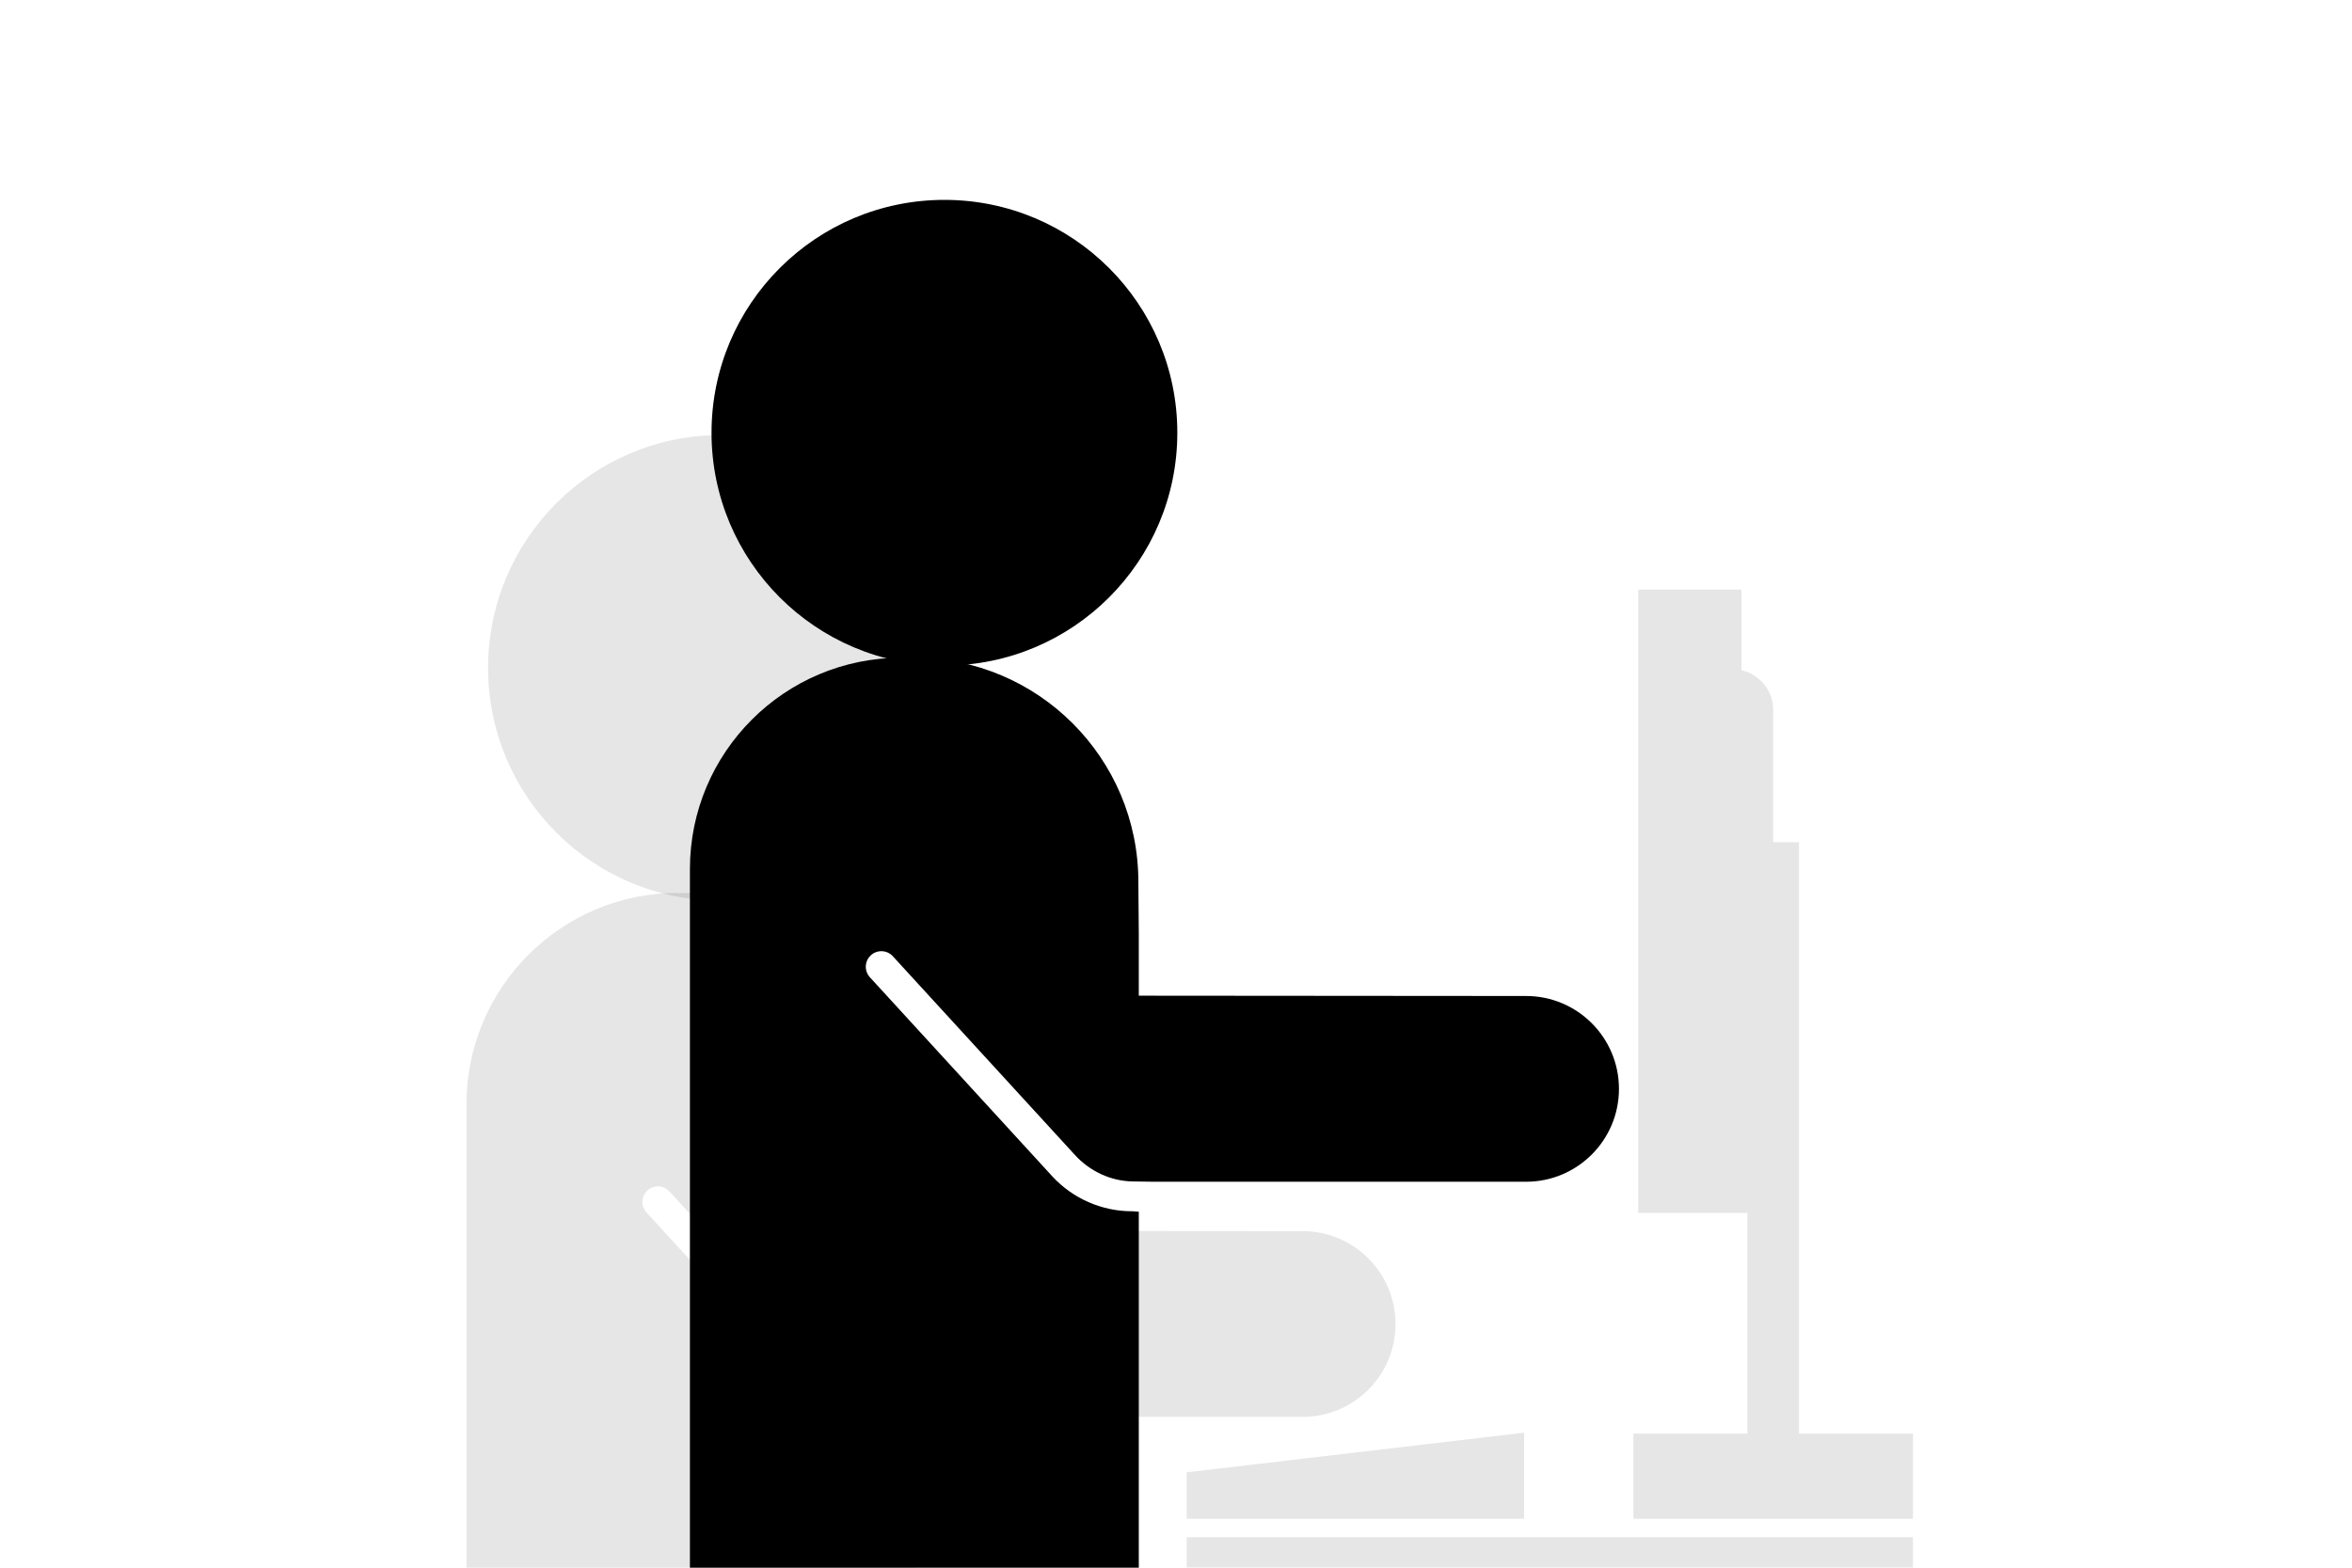 <svg width="600" height="400" viewBox="0 0 600 400" fill="none" xmlns="http://www.w3.org/2000/svg">
<g clip-path="url(#clip0)">
<g opacity="0.1">
<path d="M458.928 365.786V214.894H452.346V181.061C452.346 176.185 448.892 172.106 444.245 170.996V150.437H417.916V309.48H444.245V309.477H445.764V365.785H416.692V387.518H488V365.785H458.928V365.786H458.928Z" fill="black"/>
<path d="M388.805 365.56L302.732 375.665V387.519H388.805V365.56Z" fill="black"/>
<path d="M487.999 392.231H302.732V412.976H487.999V392.231Z" fill="black"/>
</g>
<path d="M183.924 229.825C216.737 229.825 243.337 203.225 243.337 170.413C243.337 137.6 216.737 111 183.924 111C151.112 111 124.512 137.6 124.512 170.413C124.512 203.225 151.112 229.825 183.924 229.825Z" fill="black" fill-opacity="0.1"/>
<path d="M332.302 314.131L236.733 314.055L233.51 314.044V298.246L233.398 285.021C233.398 253.432 207.789 227.822 176.199 227.822C175.128 227.822 174.066 227.858 173.009 227.916L172.929 227.822C143.145 227.823 119 251.968 119 281.751V434.062H233.51V369.179L231.996 369.06C231.888 369.05 231.861 369.061 231.794 369.061C224.046 369.061 216.621 365.798 211.389 360.086L164.911 309.353C163.429 307.736 163.539 305.225 165.156 303.744C166.772 302.262 169.283 302.371 170.765 303.989L217.242 354.721C221.018 358.844 226.345 361.365 231.953 361.447C232.326 361.451 237.417 361.525 237.417 361.525H332.302C345.39 361.525 356 350.915 356 337.826C355.999 324.74 345.389 314.131 332.302 314.131Z" fill="black" fill-opacity="0.1"/>
<path d="M240.924 169.825C273.737 169.825 300.337 143.225 300.337 110.413C300.337 77.6 273.737 51 240.924 51C208.112 51 181.512 77.6 181.512 110.413C181.512 143.225 208.112 169.825 240.924 169.825Z" fill="black"/>
<path d="M389.302 254.131L293.733 254.055L290.51 254.044V238.246L290.398 225.021C290.398 193.432 264.789 167.822 233.199 167.822C232.128 167.822 231.066 167.858 230.009 167.916L229.929 167.822C200.145 167.823 176 191.968 176 221.751V445L290.51 505.438V309.179L288.996 309.06C288.888 309.05 288.861 309.061 288.794 309.061C281.046 309.061 273.621 305.798 268.389 300.086L221.911 249.353C220.429 247.736 220.539 245.225 222.156 243.744C223.772 242.262 226.283 242.371 227.765 243.989L274.242 294.721C278.018 298.844 283.345 301.365 288.953 301.447C289.326 301.451 294.417 301.525 294.417 301.525H389.302C402.39 301.525 413 290.915 413 277.826C412.999 264.74 402.389 254.131 389.302 254.131Z" fill="black"/>
</g>
<defs>
<clipPath id="clip0">
<rect width="600" height="400" fill="white"/>
</clipPath>
</defs>
</svg>
